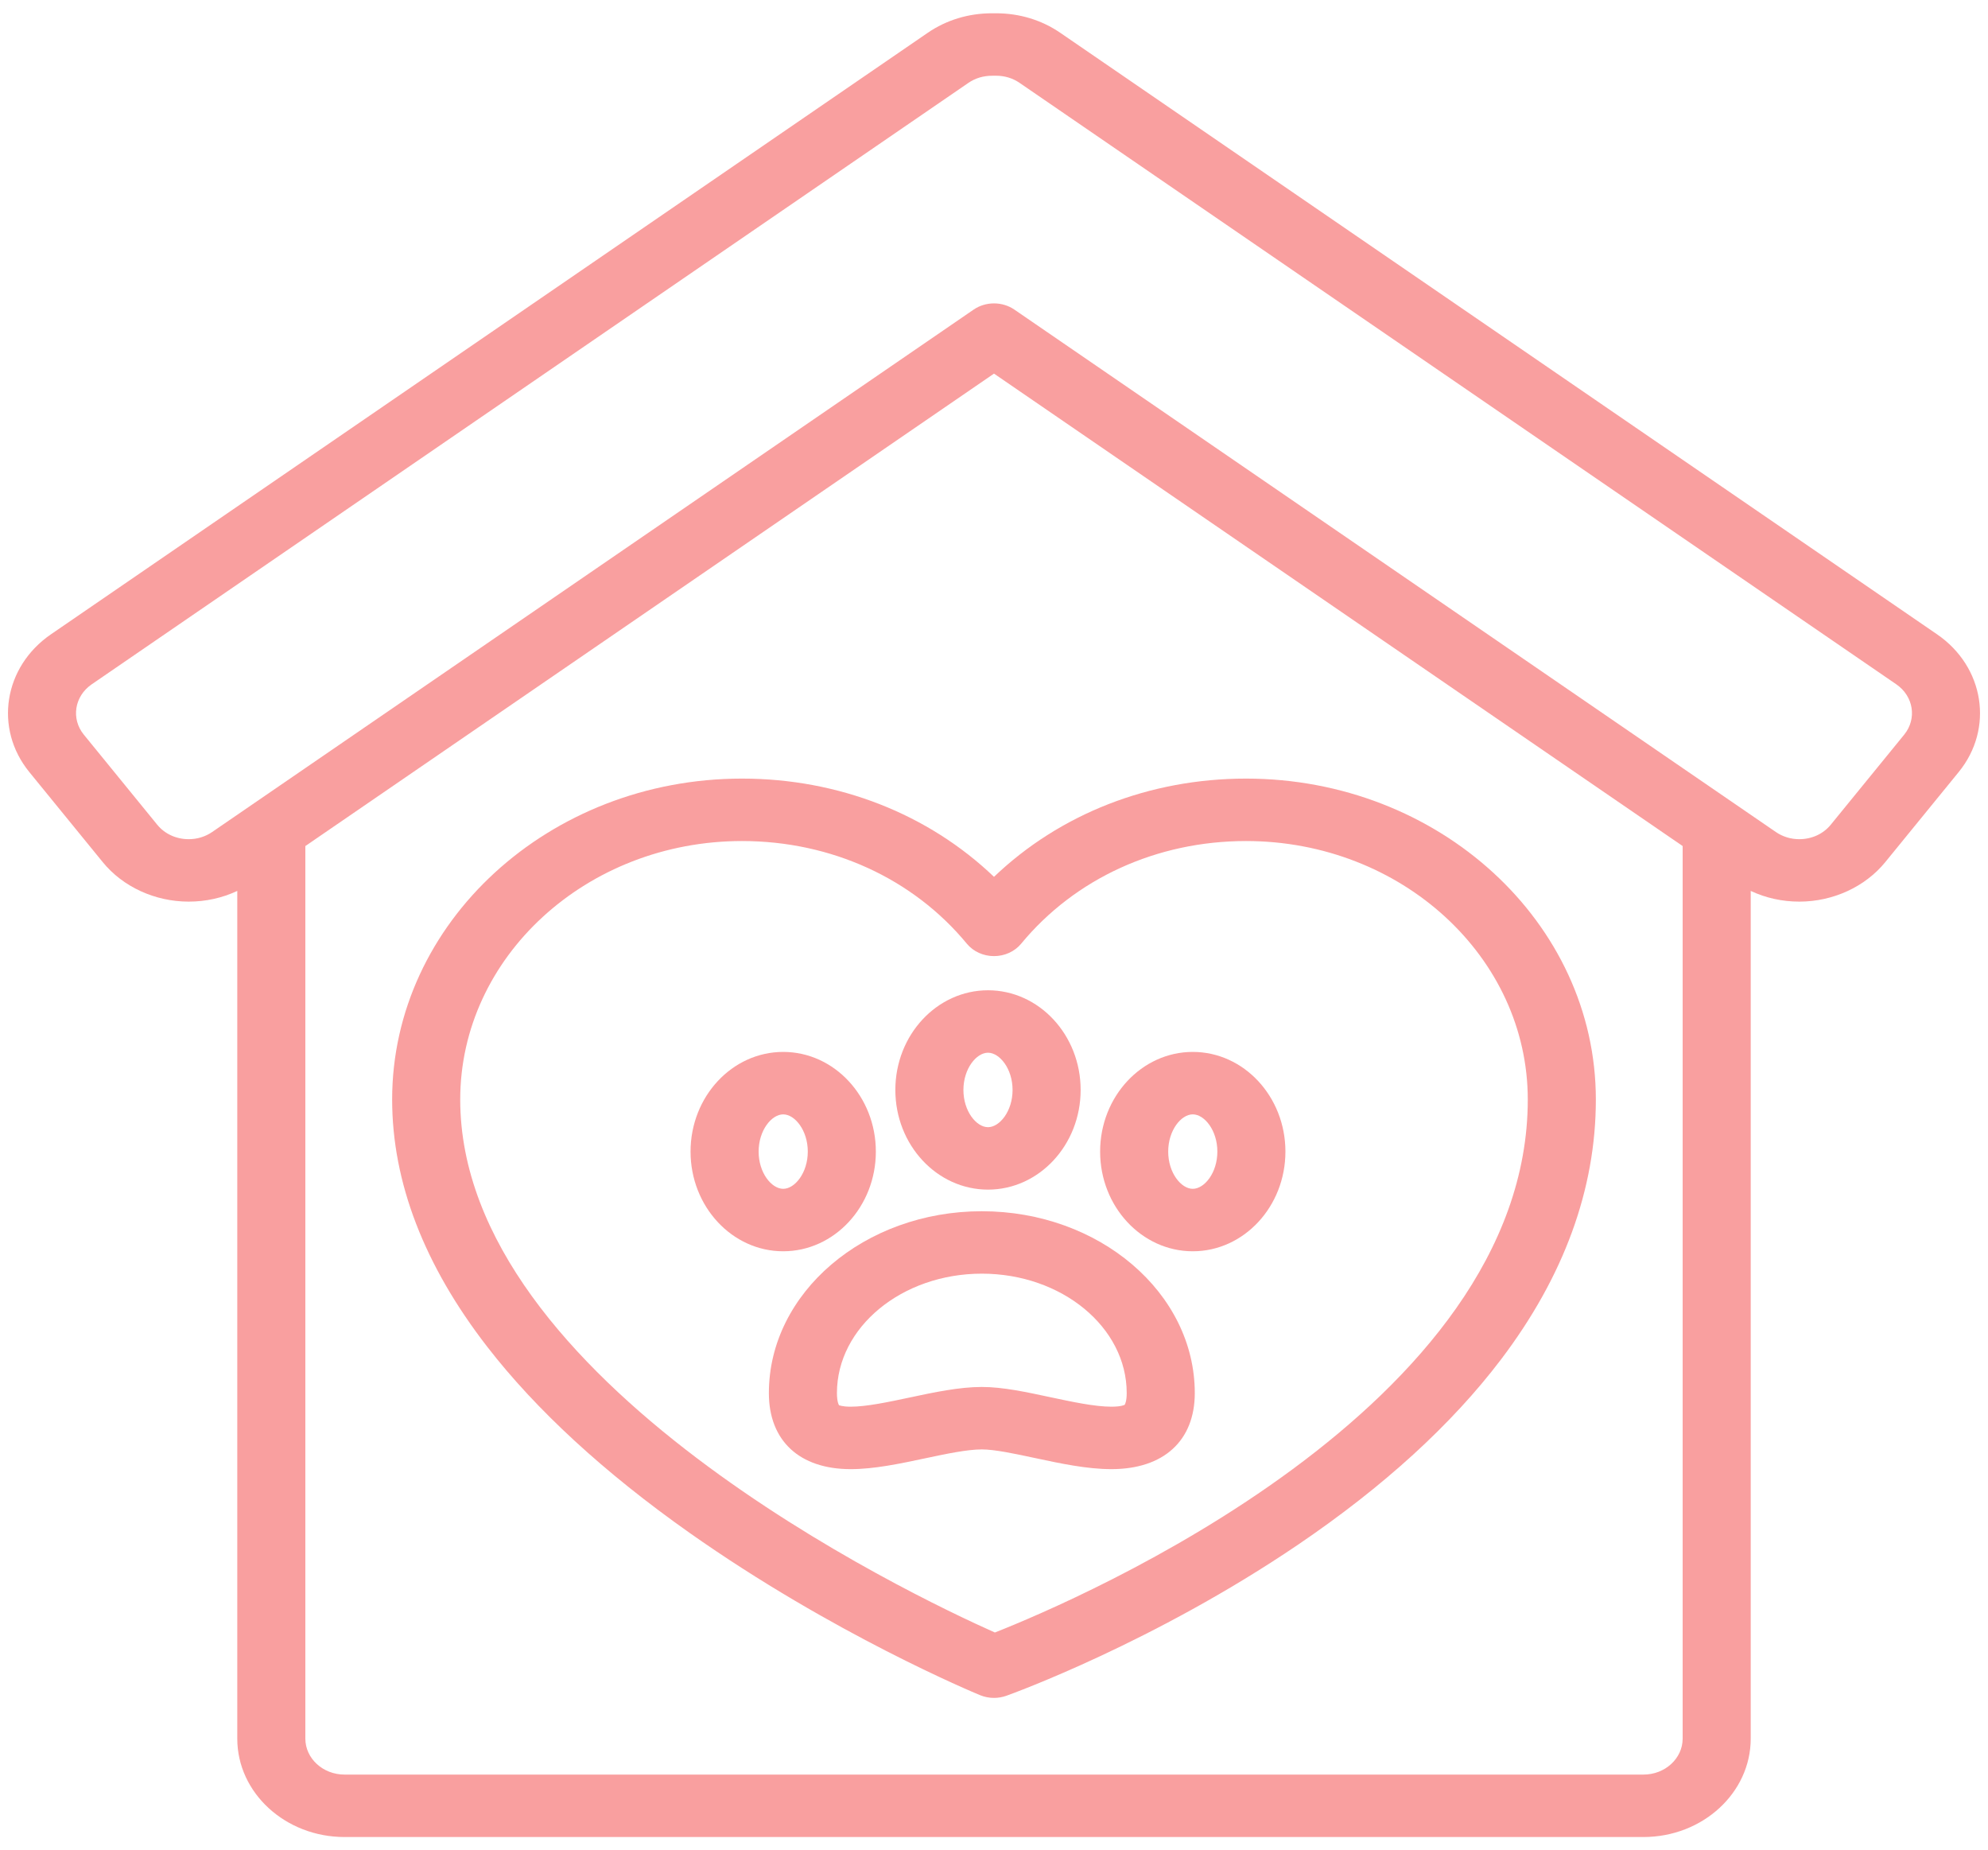 <svg width="144" height="134" viewBox="0 0 144 134" fill="none" xmlns="http://www.w3.org/2000/svg">
<g clip-path="url(#clip0_7737_3962)">
<path d="M71.118 87.718C62.612 87.718 55.693 93.626 55.693 100.888C55.693 104.337 57.908 106.396 61.62 106.396C63.324 106.396 65.194 105.998 67.003 105.614C68.5 105.296 70.048 104.967 71.118 104.967C72.05 104.967 73.52 105.281 74.942 105.586C76.804 105.984 78.73 106.396 80.507 106.396C84.287 106.395 86.544 104.337 86.544 100.888C86.543 93.626 79.624 87.718 71.118 87.718ZM81.466 101.734C81.464 101.736 81.255 101.873 80.506 101.873C79.297 101.873 77.652 101.521 76.061 101.181C74.29 100.802 72.617 100.444 71.118 100.444C69.484 100.444 67.657 100.832 65.891 101.208C64.352 101.535 62.76 101.873 61.62 101.873C60.987 101.873 60.778 101.759 60.775 101.769C60.764 101.754 60.623 101.541 60.623 100.887C60.623 96.118 65.331 92.239 71.118 92.239C76.905 92.239 81.613 96.118 81.613 100.887C81.613 101.443 81.501 101.694 81.466 101.734Z" fill="#F99F9F"/>
<path d="M63.442 83.399C63.442 79.418 60.432 76.18 56.731 76.18C53.031 76.18 50.02 79.418 50.02 83.399C50.02 87.379 53.031 90.618 56.731 90.618C60.432 90.617 63.442 87.379 63.442 83.399ZM54.951 83.399C54.951 81.856 55.891 80.703 56.732 80.703C57.572 80.703 58.512 81.856 58.512 83.399C58.512 84.942 57.572 86.095 56.732 86.095C55.891 86.095 54.951 84.942 54.951 83.399Z" fill="#F99F9F"/>
<path d="M71.565 86.153C75.265 86.153 78.276 82.915 78.276 78.934C78.276 74.954 75.265 71.716 71.565 71.716C67.865 71.716 64.854 74.954 64.854 78.934C64.854 82.915 67.865 86.153 71.565 86.153ZM71.565 76.238C72.405 76.238 73.345 77.392 73.345 78.935C73.345 80.478 72.405 81.631 71.565 81.631C70.725 81.631 69.785 80.478 69.785 78.935C69.785 77.392 70.725 76.238 71.565 76.238Z" fill="#F99F9F"/>
<path d="M86.398 76.18C82.698 76.18 79.687 79.418 79.687 83.399C79.687 87.379 82.698 90.618 86.398 90.618C90.099 90.618 93.109 87.379 93.109 83.399C93.109 79.418 90.099 76.18 86.398 76.18ZM86.398 86.095C85.558 86.095 84.618 84.942 84.618 83.399C84.618 81.855 85.558 80.702 86.398 80.702C87.239 80.702 88.179 81.855 88.179 83.399C88.179 84.942 87.239 86.095 86.398 86.095Z" fill="#F99F9F"/>
<path d="M140.308 45.936L76.801 2.376C75.452 1.451 73.845 0.962 72.153 0.962L72.121 0.962C72.106 0.962 72.091 0.962 72.08 0.962L72.03 0.963C72.011 0.962 71.993 0.962 71.975 0.962L71.92 0.962C71.908 0.962 71.894 0.962 71.879 0.962L71.847 0.962C70.155 0.962 68.548 1.451 67.199 2.376L3.692 45.936C0.261 48.289 -0.443 52.764 2.122 55.911L7.443 62.437C8.903 64.228 11.23 65.296 13.669 65.296C14.908 65.296 16.103 65.029 17.187 64.521V125.912C17.187 129.841 20.673 133.038 24.957 133.038H119.043C123.327 133.038 126.813 129.841 126.813 125.912V64.521C127.897 65.029 129.092 65.296 130.331 65.296H130.331C132.77 65.296 135.098 64.227 136.557 62.437L141.878 55.911C144.443 52.764 143.739 48.289 140.308 45.936ZM119.043 128.516H24.957C23.392 128.516 22.118 127.348 22.118 125.912V61.271L72 27.057L121.882 61.27V125.912C121.882 127.348 120.608 128.516 119.043 128.516ZM137.93 53.203L132.608 59.729C132.067 60.393 131.237 60.774 130.331 60.774C129.716 60.774 129.129 60.594 128.634 60.255L73.477 22.422C73.039 22.122 72.52 21.972 72 21.972C71.481 21.972 70.962 22.122 70.524 22.422L15.366 60.255C14.871 60.594 14.284 60.774 13.669 60.774C12.763 60.774 11.933 60.393 11.391 59.729L6.071 53.203C5.133 52.053 5.391 50.417 6.644 49.558L70.152 5.998C70.642 5.662 71.228 5.485 71.873 5.485C71.873 5.485 71.873 5.485 71.874 5.485C71.893 5.485 71.911 5.485 71.93 5.484L71.98 5.485C71.995 5.485 72.009 5.485 72.02 5.485L72.076 5.484C72.104 5.484 72.132 5.485 72.153 5.484C72.772 5.484 73.358 5.662 73.848 5.998L137.356 49.557C138.609 50.417 138.866 52.053 137.93 53.203Z" fill="#F99F9F"/>
<path d="M90.253 56.386C83.262 56.386 76.759 58.949 72 63.501C67.241 58.949 60.738 56.386 53.747 56.386C39.774 56.386 28.405 66.813 28.405 79.629C28.405 85.607 30.721 91.628 35.287 97.526C38.84 102.116 43.768 106.649 49.932 110.998C60.324 118.33 70.558 122.586 70.989 122.764C71.31 122.896 71.655 122.963 72 122.963C72.304 122.963 72.608 122.911 72.897 122.808C73.329 122.653 83.605 118.934 94.031 111.861C100.217 107.664 105.162 103.152 108.727 98.45C113.284 92.44 115.595 86.108 115.595 79.629C115.595 66.813 104.227 56.386 90.253 56.386ZM72.064 118.227C66.031 115.54 33.336 100.028 33.336 79.629C33.336 69.306 42.492 60.908 53.747 60.908C60.199 60.908 66.135 63.619 70.034 68.345C70.5 68.91 71.228 69.242 72 69.242C72.772 69.242 73.5 68.91 73.966 68.345C77.865 63.619 83.802 60.908 90.253 60.908C101.508 60.908 110.664 69.306 110.664 79.629C110.664 101.939 78.123 115.835 72.064 118.227Z" fill="#F99F9F"/>
</g>
<defs>
<clipPath id="clip0_7737_3962">
<rect width="144" height="132.076" fill="white" transform="translate(0 0.962)"/>
</clipPath>
</defs>
</svg>
